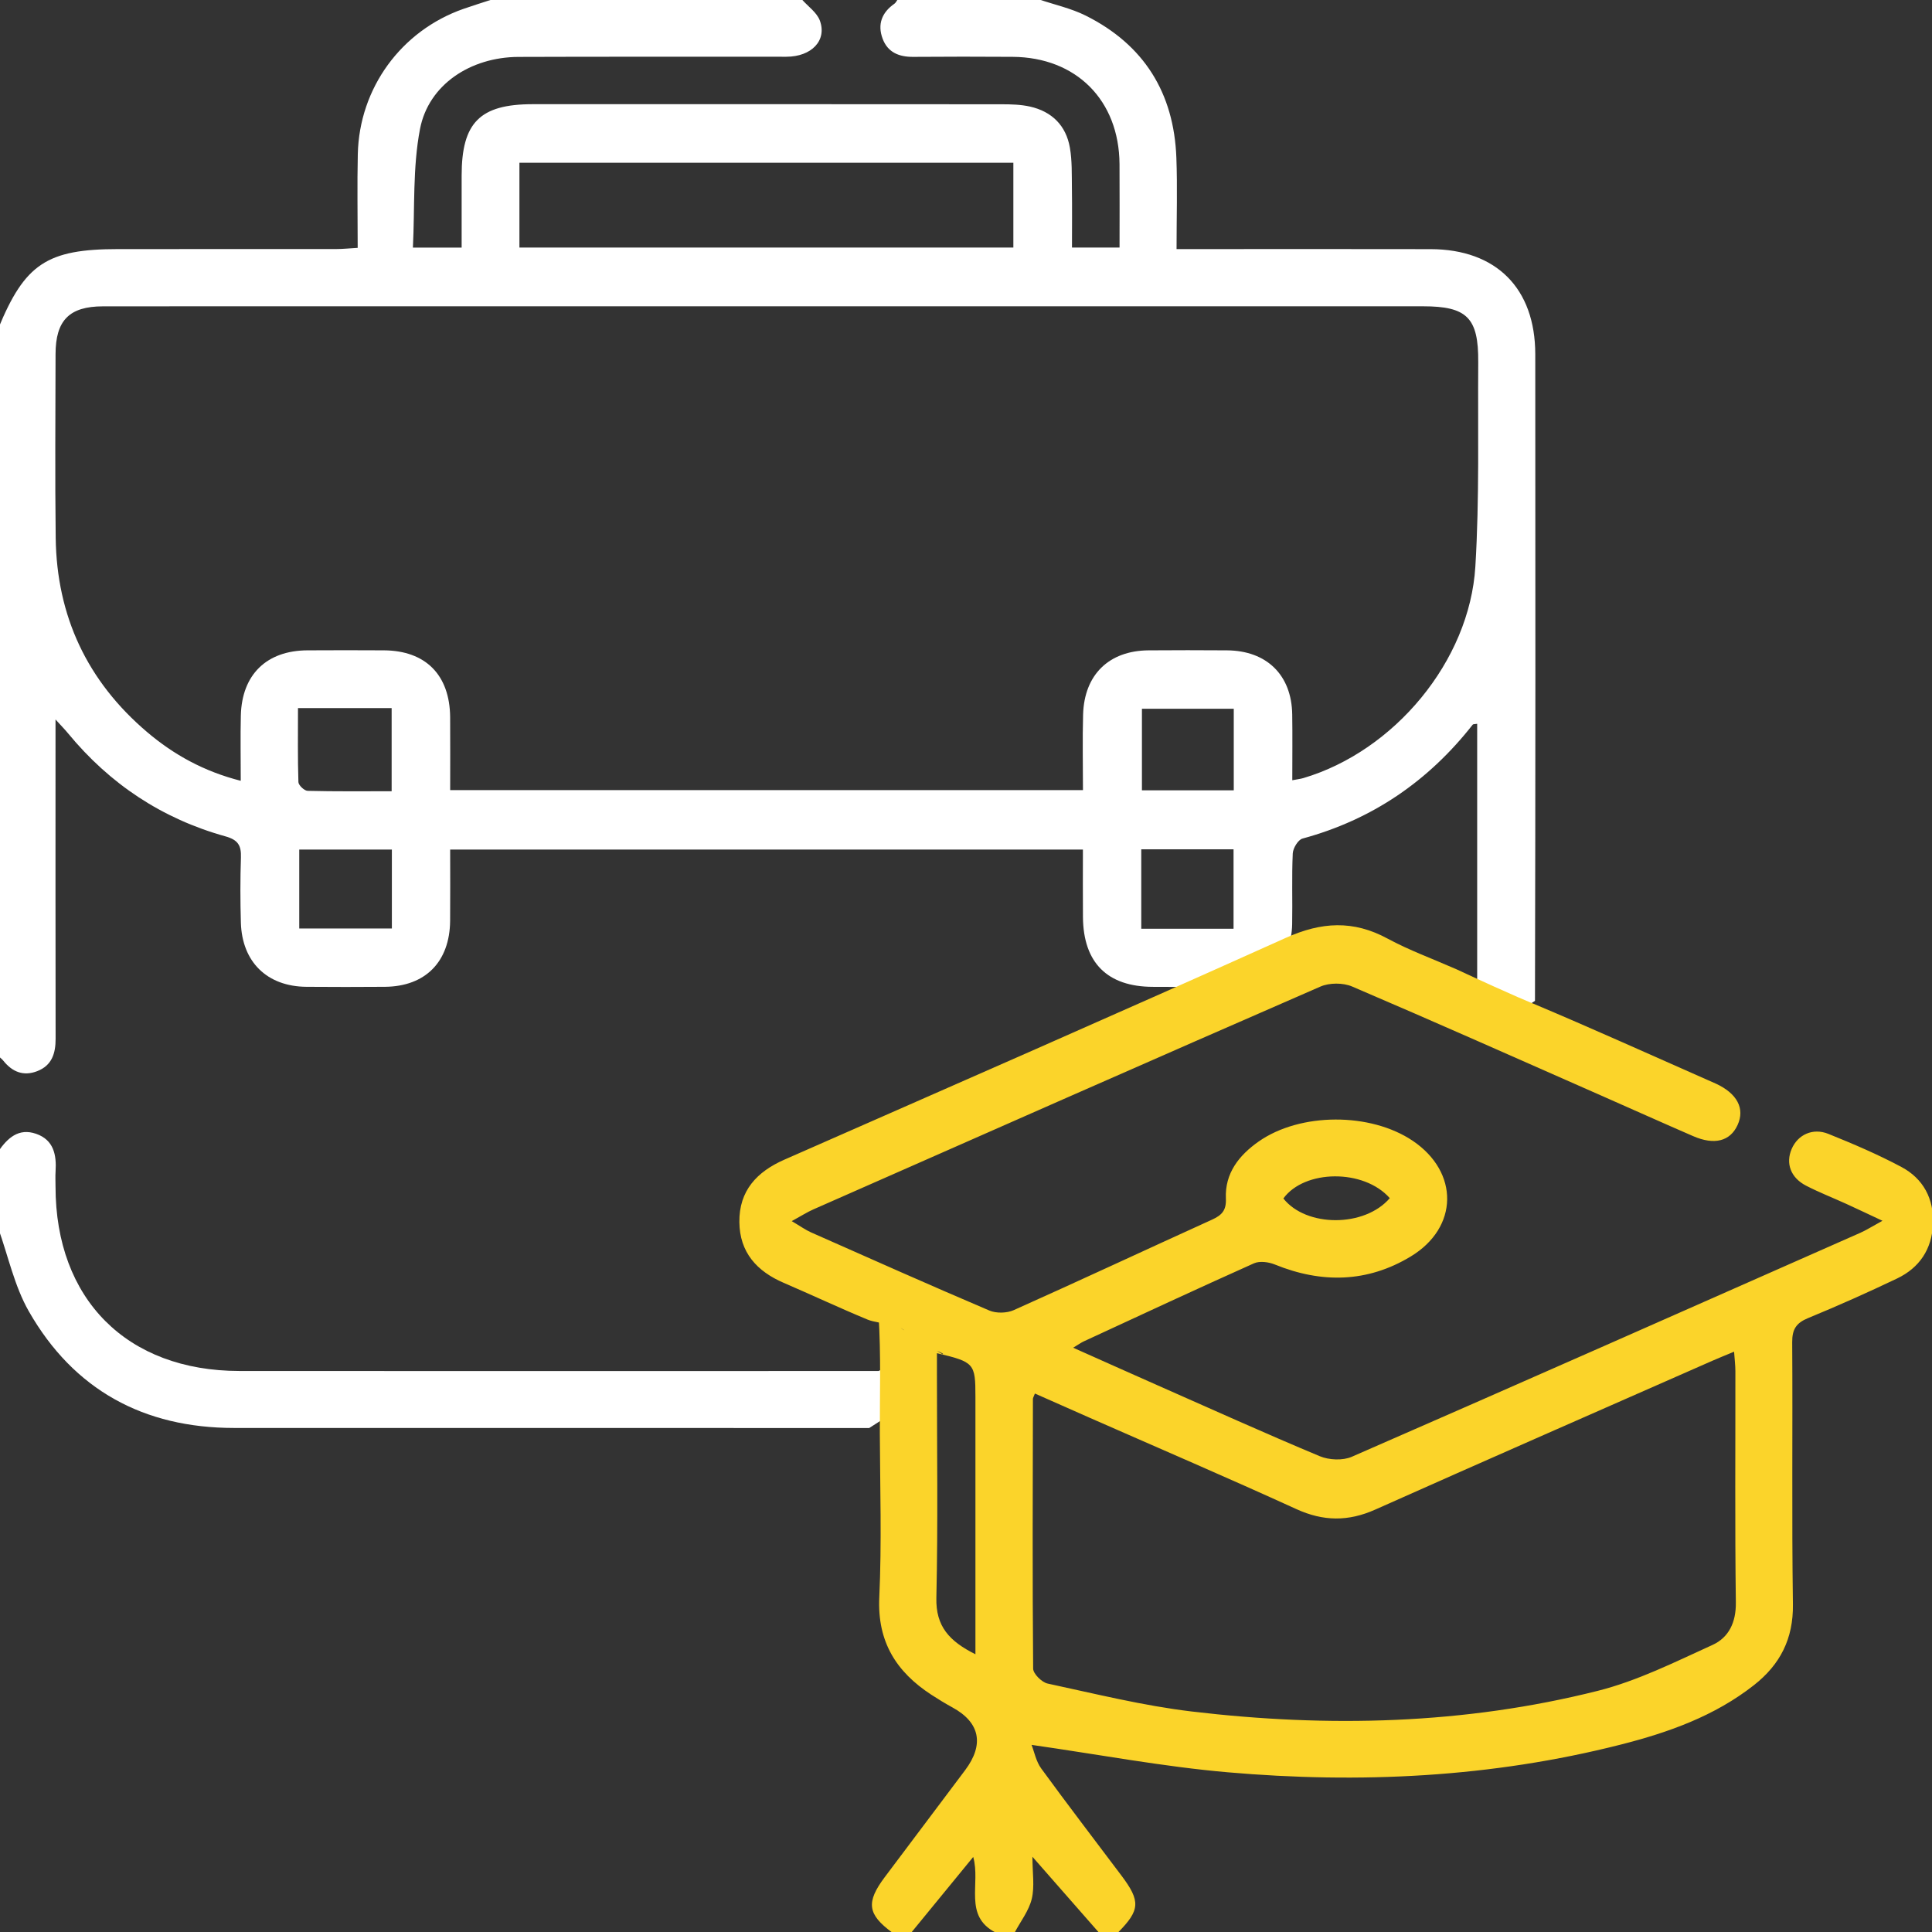 <?xml version="1.0" encoding="UTF-8" standalone="no"?>
<svg
   width="48"
   height="48"
   viewBox="0 0 48 48"
   version="1.1"
   xml:space="preserve"
   style="clip-rule:evenodd;fill-rule:evenodd;stroke-linejoin:round;stroke-miterlimit:2"
   id="svg102"
   sodipodi:docname="staze-invert.svg"
   inkscape:version="1.1.1 (c3084ef, 2021-09-22)"
   xmlns:inkscape="http://www.inkscape.org/namespaces/inkscape"
   xmlns:sodipodi="http://sodipodi.sourceforge.net/DTD/sodipodi-0.dtd"
   xmlns="http://www.w3.org/2000/svg"
   xmlns:svg="http://www.w3.org/2000/svg"><rect x="0" y="0" width="48" height="48" fill="#333333" stroke="none"/><defs
   id="defs106" /><sodipodi:namedview
   id="namedview104"
   pagecolor="#ffffff"
   bordercolor="#666666"
   borderopacity="1.0"
   inkscape:pageshadow="2"
   inkscape:pageopacity="0.0"
   inkscape:pagecheckerboard="0"
   showgrid="false"
   inkscape:zoom="8.4209649"
   inkscape:cx="59.791248"
   inkscape:cy="17.218929"
   inkscape:window-width="1792"
   inkscape:window-height="982"
   inkscape:window-x="154"
   inkscape:window-y="1105"
   inkscape:window-maximized="0"
   inkscape:current-layer="svg102" />
    <g
   transform="matrix(0.189,0,0,0.189,38.136,10.601)"
   id="g96"
   style="fill:#ffffff">
        <path
   d="M 0,75.478 C 0.071,47.142 0.062,18.806 0.039,-9.53 c -0.007,-8.668 -5.137,-13.79 -13.757,-13.81 -10.143,-0.024 -20.287,-0.006 -30.431,-0.006 h -2.966 c 0,-4.182 0.122,-8.104 -0.025,-12.015 -0.32,-8.514 -4.255,-14.846 -11.909,-18.673 -1.914,-0.957 -4.071,-1.426 -6.117,-2.119 h -18.615 c -0.141,0.188 -0.245,0.429 -0.427,0.556 -1.658,1.155 -2.247,2.712 -1.545,4.596 0.673,1.804 2.16,2.4 4.012,2.387 4.359,-0.032 8.718,-0.034 13.078,-0.004 8.365,0.058 13.991,5.706 14.05,14.094 0.025,3.592 0.004,7.185 0.004,10.976 h -6.253 c 0,-2.579 0.028,-5.218 -0.01,-7.856 -0.025,-1.757 0.034,-3.543 -0.263,-5.26 -0.503,-2.919 -2.363,-4.769 -5.25,-5.417 -1.211,-0.271 -2.494,-0.301 -3.744,-0.302 -20.54,-0.017 -41.079,-0.014 -61.618,-0.011 -6.95,10e-4 -9.345,2.415 -9.346,9.388 v 9.466 h -6.407 c 0.26,-5.187 -0.042,-10.508 0.932,-15.586 1.12,-5.843 6.65,-9.457 12.944,-9.482 11.736,-0.047 23.473,-0.005 35.21,-0.022 3.312,-0.005 5.369,-2.134 4.412,-4.748 -0.391,-1.069 -1.548,-1.858 -2.357,-2.775 h -40.753 c -1.251,0.41 -2.509,0.796 -3.751,1.232 -8.17,2.867 -13.683,10.398 -13.879,19.087 -0.091,4.011 -0.016,8.025 -0.016,12.326 -1.054,0.06 -1.932,0.154 -2.81,0.155 -9.555,0.01 -19.11,0.006 -28.665,0.006 -9.361,0 -12.279,1.935 -15.781,10.462 v 95.593 c 0.23,0.216 0.49,0.408 0.686,0.652 1.177,1.464 2.643,2.055 4.443,1.357 1.928,-0.747 2.421,-2.328 2.418,-4.252 -0.024,-12.913 -0.012,-25.826 -0.012,-38.739 v -3.239 c 0.805,0.886 1.245,1.332 1.642,1.815 5.489,6.668 12.379,11.238 20.689,13.548 1.668,0.463 2.096,1.206 2.043,2.779 -0.097,2.847 -0.09,5.702 -0.008,8.551 0.149,5.194 3.454,8.408 8.618,8.449 3.437,0.027 6.875,0.027 10.313,0 5.321,-0.042 8.526,-3.284 8.575,-8.676 0.029,-3.078 0.005,-6.156 0.005,-9.364 h 83.178 c 0,3.061 -0.02,5.973 0.005,8.885 0.052,5.995 3.211,9.143 9.174,9.159 3.354,0.01 6.709,0.038 10.062,-0.008 4.89,-0.068 8.169,-3.324 8.264,-8.219 0.06,-3.102 -0.062,-6.208 0.079,-9.304 0.032,-0.694 0.701,-1.803 1.283,-1.96 9.155,-2.481 16.542,-7.541 22.368,-14.969 0.071,-0.091 0.294,-0.063 0.593,-0.117 v 35.768 c -0.384,-0.169 -1.828,0.436 -4.039,1.605 H -1.482 Z M -51.755,55.555 h 12.132 v 10.441 h -12.132 z m 0.088,-18.479 h 12.071 v 10.721 h -12.071 z m -110.774,18.515 h 12.176 v 10.375 h -12.176 z m -0.166,-18.597 h 12.312 v 10.927 c -3.749,0 -7.399,0.04 -11.046,-0.052 -0.431,-0.011 -1.196,-0.735 -1.21,-1.148 -0.102,-3.151 -0.056,-6.307 -0.056,-9.727 m 94.039,-60.545 h -64.93 v -11.144 h 64.93 z m 61.109,15.042 c -0.065,8.966 0.168,17.954 -0.378,26.893 -0.761,12.451 -10.676,24.269 -22.608,27.807 -0.382,0.113 -0.784,0.155 -1.457,0.284 0,-3.006 0.036,-5.832 -0.009,-8.658 -0.081,-5.176 -3.352,-8.379 -8.575,-8.417 -3.437,-0.025 -6.875,-0.026 -10.311,0 -5.2,0.038 -8.455,3.196 -8.604,8.445 -0.092,3.251 -0.017,6.508 -0.017,9.929 h -83.183 c 0,-3.268 0.02,-6.426 -0.004,-9.583 -0.043,-5.554 -3.221,-8.761 -8.711,-8.792 -3.353,-0.02 -6.706,-0.02 -10.059,0 -5.364,0.031 -8.611,3.192 -8.743,8.57 -0.068,2.752 -0.012,5.507 -0.012,8.58 -4.825,-1.228 -8.795,-3.42 -12.314,-6.41 -7.858,-6.676 -11.882,-15.228 -12.012,-25.529 -0.101,-8.046 -0.031,-16.095 -0.019,-24.143 0.006,-4.451 1.809,-6.284 6.239,-6.288 14.67,-0.016 29.341,-0.006 44.012,-0.006 43.173,0 86.346,-10e-4 129.52,0 5.761,0 7.287,1.502 7.245,7.318 M -202.014,95.286 v 10.063 c 1.312,3.666 2.127,7.618 4.03,10.947 5.901,10.32 15.087,15.323 26.976,15.325 27.829,0.005 55.658,-0.007 83.487,0.01 l 3.937,-2.525 v -6.634 c -1.623,1.046 -2.614,1.661 -2.71,1.661 -28.006,0.006 -56.012,0.022 -84.017,-0.002 -14.798,-0.013 -24.157,-9.431 -24.168,-24.232 0,-0.67 -0.037,-1.344 0.007,-2.012 0.139,-2.164 -0.248,-4.123 -2.546,-4.929 -2.317,-0.814 -3.787,0.566 -4.996,2.328"
   style="fill:#ffffff;fill-rule:nonzero"
   id="path94" />
    </g>
    <g
   transform="matrix(0.189,0,0,0.189,25.712,36.248)"
   id="g100">
        <path
   d="m 0,-8.604 c -0.153,0.405 -0.262,0.56 -0.262,0.716 -0.024,11.815 -0.071,23.63 0.031,35.444 0.006,0.684 1.138,1.801 1.906,1.966 6.29,1.35 12.572,2.915 18.945,3.672 17.928,2.129 35.824,1.707 53.401,-2.723 5.197,-1.311 10.13,-3.789 15.05,-6.026 2.134,-0.97 3.104,-2.957 3.07,-5.573 -0.131,-10.138 -0.05,-20.279 -0.061,-30.419 0,-0.773 -0.1,-1.545 -0.171,-2.556 -1.18,0.492 -2.024,0.828 -2.856,1.194 C 74.275,-6.4 59.48,0.073 44.734,6.654 41.188,8.237 37.915,8.207 34.369,6.588 25.39,2.487 16.315,-1.405 7.28,-5.383 4.855,-6.45 2.434,-7.527 0,-8.604 M -7.819,25.67 V -8.189 c 0,-4.383 -0.143,-4.553 -5.06,-5.719 v 2.744 c 0,9.809 0.147,19.622 -0.075,29.426 -0.085,3.74 1.694,5.688 5.135,7.408 m 54.468,-59.957 c -3.417,-3.875 -11.208,-3.776 -13.987,0.042 2.993,3.79 10.665,3.829 13.987,-0.042 m -58.806,20.514 c 0.897,0 -5.629,-2.245 -4.743,-2.284 0.459,-1.632 -3.592,-1.645 -5.073,-2.257 -3.712,-1.535 -7.35,-3.249 -11.041,-4.837 -3.54,-1.523 -5.796,-4 -5.837,-7.993 -0.042,-4.123 2.301,-6.611 5.912,-8.201 21.99,-9.68 44.01,-19.293 65.918,-29.157 4.684,-2.109 8.867,-2.349 13.384,0.098 2.82,1.527 5.869,2.632 9.049,4.03 7.954,3.7 10.149,4.539 10.149,4.539 7.637,3.212 15.188,6.631 22.77,9.973 0.383,0.168 0.768,0.331 1.149,0.506 2.838,1.301 3.886,3.292 2.883,5.469 -0.977,2.118 -3.037,2.661 -5.827,1.451 -4.069,-1.765 -8.115,-3.585 -12.175,-5.373 -10.877,-4.792 -21.734,-9.628 -32.662,-14.299 -1.191,-0.509 -2.985,-0.506 -4.172,0.011 -22.254,9.695 -44.459,19.501 -66.668,29.296 -0.796,0.351 -1.535,0.828 -2.824,1.533 1.173,0.692 1.812,1.159 2.519,1.473 7.805,3.459 15.603,6.934 23.457,10.28 0.913,0.388 2.301,0.354 3.213,-0.054 8.709,-3.898 17.355,-7.938 26.044,-11.885 1.278,-0.581 1.907,-1.197 1.836,-2.781 -0.15,-3.317 1.722,-5.687 4.313,-7.501 5.464,-3.825 14.697,-3.839 20.258,-0.084 6.097,4.118 6.042,11.389 -0.282,15.207 -5.696,3.439 -11.714,3.547 -17.853,1.048 -0.816,-0.332 -1.993,-0.491 -2.744,-0.155 -7.489,3.348 -14.923,6.816 -22.369,10.259 -0.351,0.161 -0.667,0.396 -1.396,0.835 3.914,1.745 7.46,3.337 11.015,4.908 7.12,3.146 14.216,6.351 21.397,9.352 1.221,0.51 3.025,0.594 4.211,0.076 22.323,-9.742 44.593,-19.604 66.87,-29.451 0.73,-0.323 1.409,-0.76 2.892,-1.571 -2.041,-0.955 -3.407,-1.607 -4.785,-2.235 -1.752,-0.798 -3.552,-1.499 -5.26,-2.381 -2.035,-1.051 -2.709,-2.946 -1.887,-4.841 0.805,-1.856 2.763,-2.796 4.821,-1.967 3.256,1.312 6.503,2.699 9.597,4.349 2.884,1.537 4.291,4.185 4.154,7.496 -0.137,3.304 -1.774,5.759 -4.726,7.168 -3.851,1.838 -7.752,3.58 -11.698,5.204 -1.557,0.642 -2.095,1.475 -2.083,3.17 0.077,11.485 -0.068,22.972 0.094,34.455 0.064,4.536 -1.682,7.919 -5.118,10.62 -5.186,4.078 -11.256,6.228 -17.532,7.823 C 60,41.869 42.709,42.696 25.331,41.184 16.854,40.446 8.452,38.853 -0.439,37.582 c 0.353,0.895 0.584,2.162 1.267,3.1 3.453,4.742 7.026,9.396 10.55,14.086 2.53,3.367 2.454,4.538 -0.455,7.479 H 8.408 c -2.807,-3.201 -5.613,-6.401 -8.734,-9.96 0,2.109 0.303,3.905 -0.087,5.535 -0.375,1.564 -1.47,2.956 -2.248,4.425 h -2.516 c -4.249,-2.199 -1.928,-6.417 -2.933,-9.932 -2.822,3.444 -5.478,6.688 -8.135,9.932 h -2.516 c -3.248,-2.386 -3.464,-3.966 -0.98,-7.277 3.521,-4.692 7.053,-9.374 10.571,-14.067 2.537,-3.385 1.944,-6.263 -1.656,-8.234 -0.953,-0.522 -1.885,-1.088 -2.796,-1.683 -4.609,-3.007 -7.104,-6.963 -6.836,-12.779 0.332,-7.194 0.102,-14.414 0.072,-21.623 -0.02,-4.737 0.177,-10.181 -0.175,-15.628"
   style="fill:#fbd42a;fill-rule:nonzero"
   id="path98" />
    </g>
</svg>
